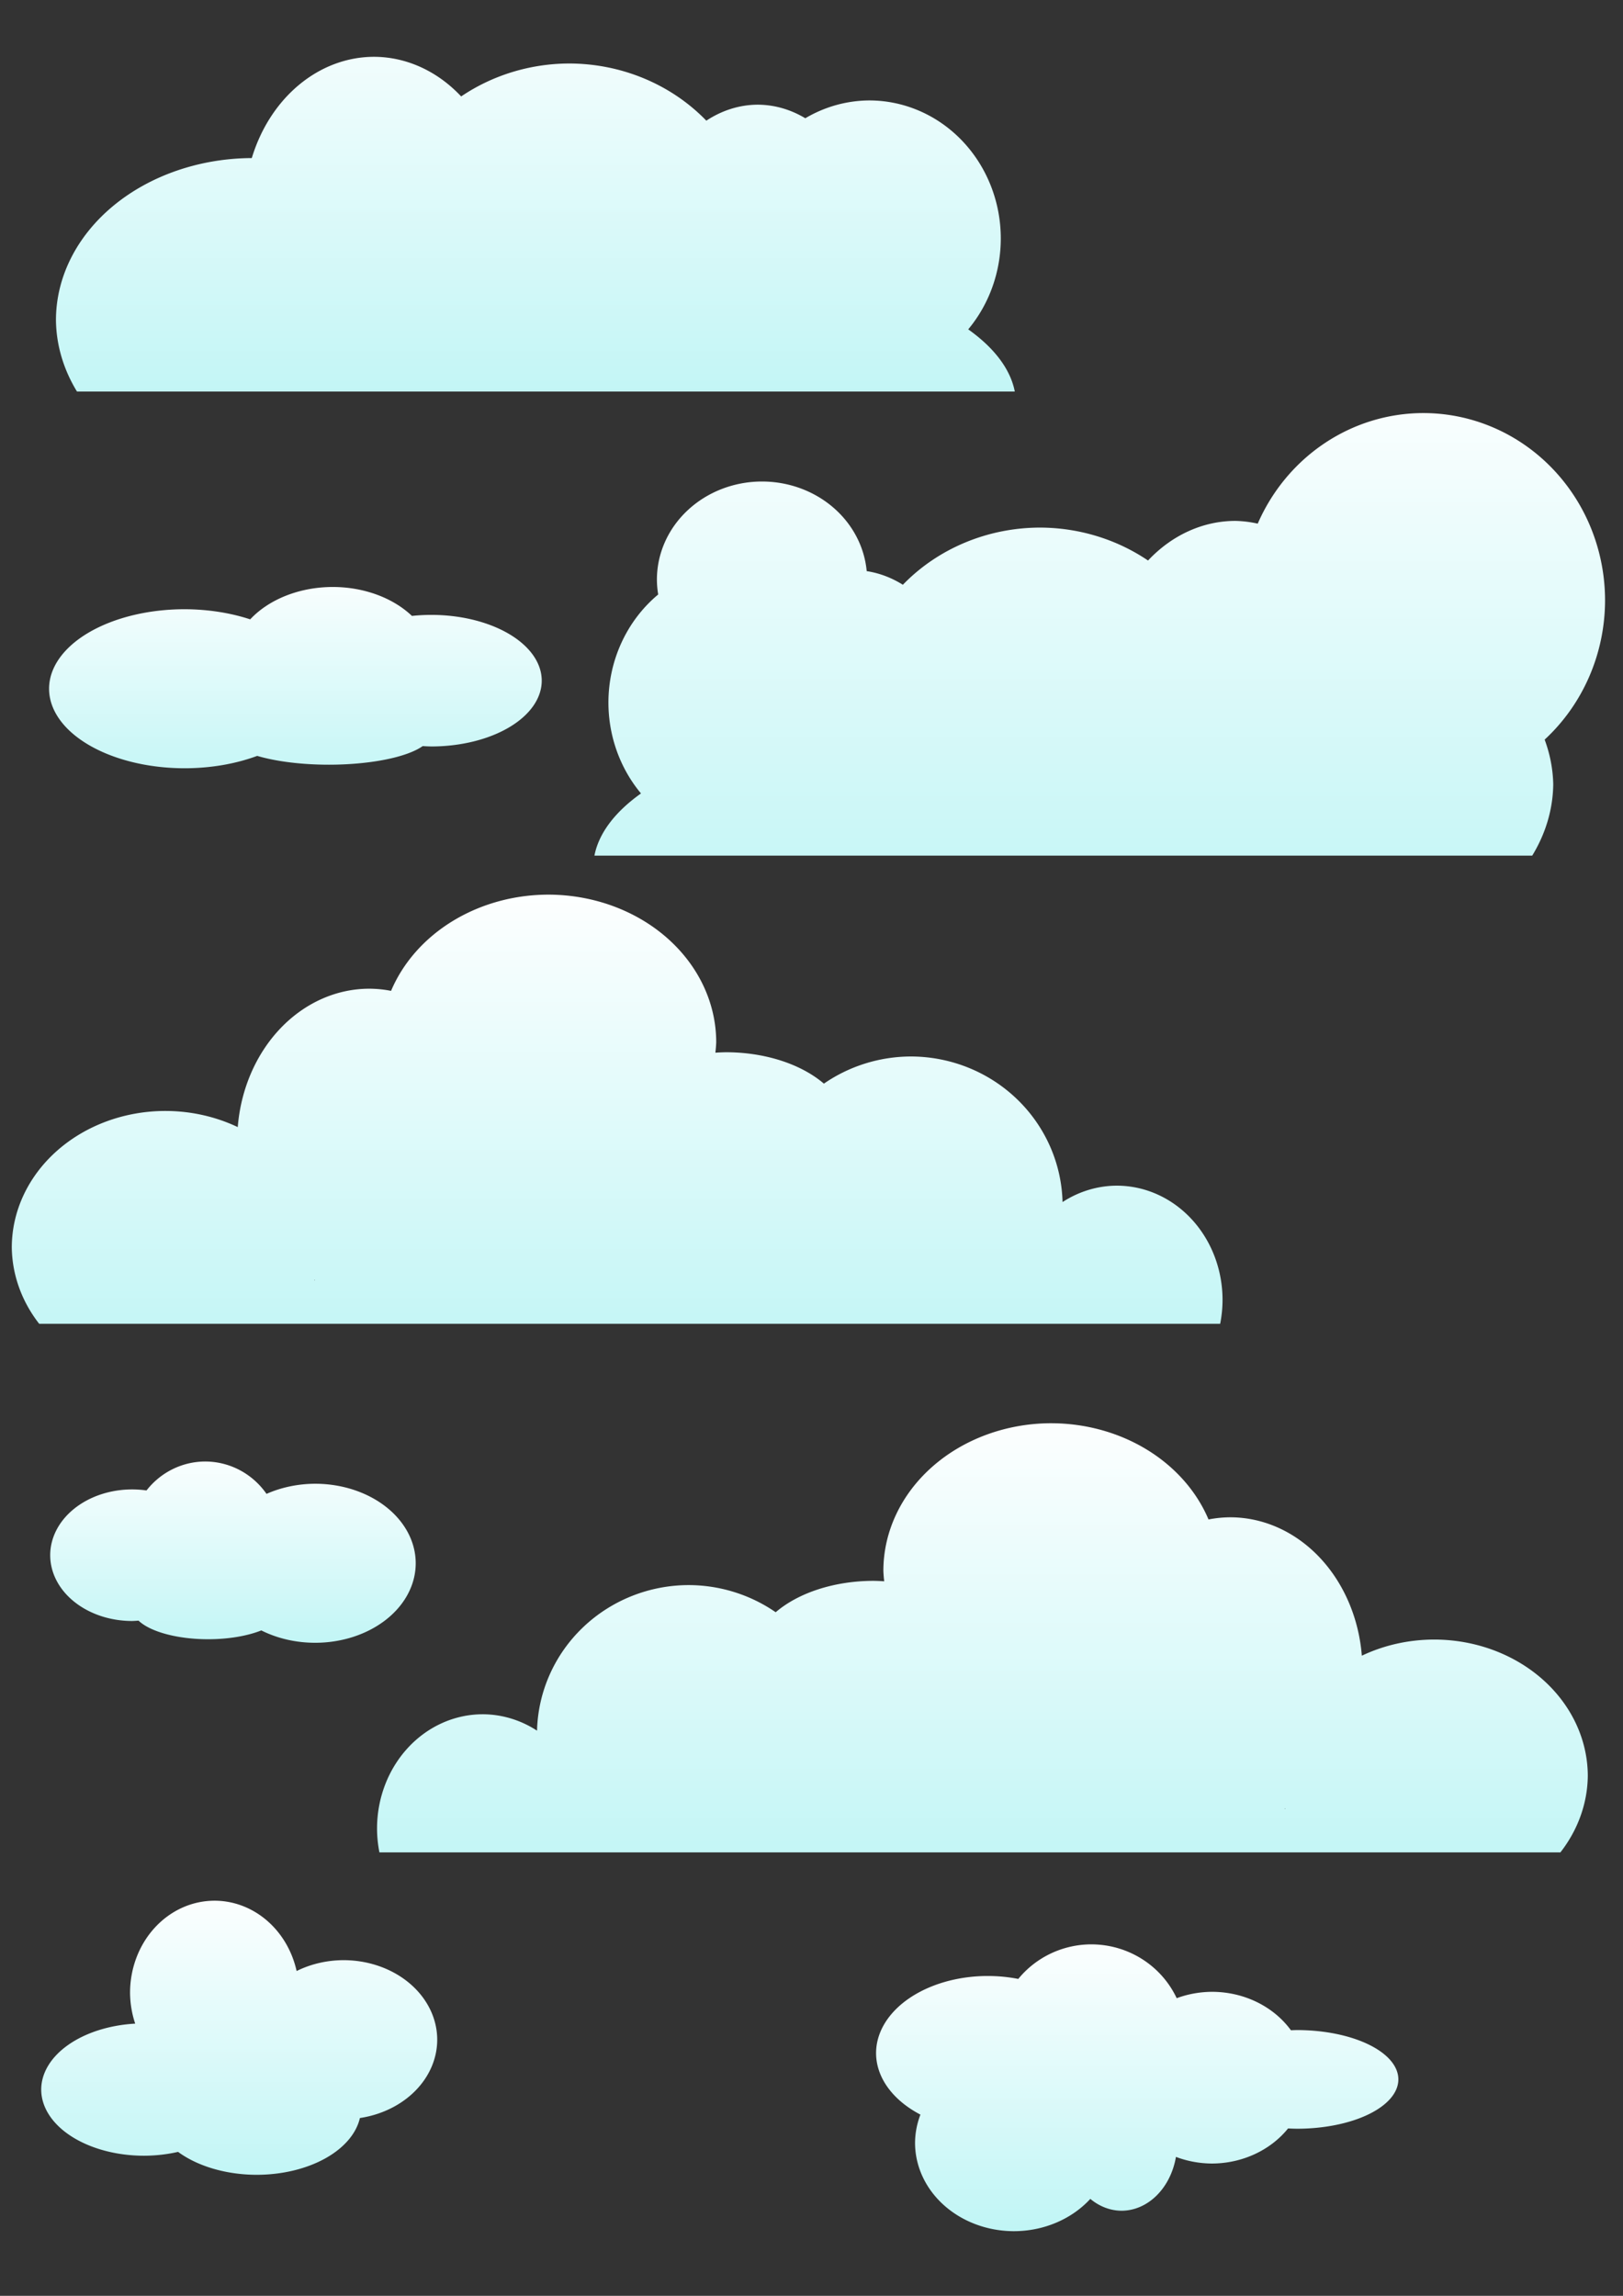 <?xml version="1.0" encoding="UTF-8" standalone="no"?>
<!-- Created with Inkscape (http://www.inkscape.org/) -->

<svg
   width="210mm"
   height="297mm"
   viewBox="0 0 210 297"
   version="1.1"
   id="svg1"
   inkscape:version="1.3 (0e150ed, 2023-07-21)"
   sodipodi:docname="clouds.svg"
   xmlns:inkscape="http://www.inkscape.org/namespaces/inkscape"
   xmlns:sodipodi="http://sodipodi.sourceforge.net/DTD/sodipodi-0.dtd"
   xmlns:xlink="http://www.w3.org/1999/xlink"
   xmlns="http://www.w3.org/2000/svg"
   xmlns:svg="http://www.w3.org/2000/svg">
  <rect x="0" y="0" width="210" height="297" fill="#333333" stroke="none"/>
  <sodipodi:namedview
     id="namedview1"
     pagecolor="#212121"
     bordercolor="#666666"
     borderopacity="1.0"
     inkscape:showpageshadow="2"
     inkscape:pageopacity="0.0"
     inkscape:pagecheckerboard="true"
     inkscape:deskcolor="#d1d1d1"
     inkscape:document-units="mm"
     inkscape:zoom="0.14201578"
     inkscape:cx="-401.36385"
     inkscape:cy="700.62637"
     inkscape:window-width="1366"
     inkscape:window-height="699"
     inkscape:window-x="0"
     inkscape:window-y="0"
     inkscape:window-maximized="1"
     inkscape:current-layer="layer1"
     showgrid="false"
     showguides="false" />
  <defs
     id="defs1">
    <linearGradient
       id="linearGradient88">
      <stop
         style="stop-color:#ffffff;stop-opacity:1;"
         offset="0"
         id="stop87" />
      <stop
         style="stop-color:#bff5f5;stop-opacity:1;"
         offset="0.999"
         id="stop88" />
    </linearGradient>
    <linearGradient
       id="linearGradient74">
      <stop
         style="stop-color:#ffffff;stop-opacity:1;"
         offset="0"
         id="stop73" />
      <stop
         style="stop-color:#bff5f5;stop-opacity:1;"
         offset="1"
         id="stop74" />
    </linearGradient>
    <linearGradient
       id="linearGradient68">
      <stop
         style="stop-color:#ffffff;stop-opacity:1;"
         offset="0"
         id="stop70" />
      <stop
         style="stop-color:#bff5f5;stop-opacity:1;"
         offset="1"
         id="stop71" />
    </linearGradient>
    <linearGradient
       inkscape:collect="always"
       xlink:href="#linearGradient88"
       id="linearGradient69"
       x1="68.583"
       y1="-5.605"
       x2="68.583"
       y2="54.532"
       gradientUnits="userSpaceOnUse" />
    <linearGradient
       inkscape:collect="always"
       xlink:href="#linearGradient68"
       id="linearGradient73"
       x1="146.108"
       y1="45.909"
       x2="146.108"
       y2="122.013"
       gradientUnits="userSpaceOnUse" />
    <linearGradient
       inkscape:collect="always"
       xlink:href="#linearGradient68"
       id="linearGradient76"
       x1="40.789"
       y1="72.348"
       x2="40.789"
       y2="103.081"
       gradientUnits="userSpaceOnUse" />
    <linearGradient
       inkscape:collect="always"
       xlink:href="#linearGradient68"
       id="linearGradient78"
       x1="71.383"
       y1="113.658"
       x2="71.383"
       y2="177.445"
       gradientUnits="userSpaceOnUse" />
    <linearGradient
       inkscape:collect="always"
       xlink:href="#linearGradient68"
       id="linearGradient81"
       x1="32.173"
       y1="186.605"
       x2="32.173"
       y2="213.796"
       gradientUnits="userSpaceOnUse" />
    <linearGradient
       inkscape:collect="always"
       xlink:href="#linearGradient68"
       id="linearGradient83"
       x1="137.555"
       y1="181.512"
       x2="137.555"
       y2="244.614"
       gradientUnits="userSpaceOnUse" />
    <linearGradient
       inkscape:collect="always"
       xlink:href="#linearGradient68"
       id="linearGradient85"
       x1="30.877"
       y1="243.654"
       x2="30.877"
       y2="283.212"
       gradientUnits="userSpaceOnUse" />
    <linearGradient
       inkscape:collect="always"
       xlink:href="#linearGradient68"
       id="linearGradient87"
       x1="145.722"
       y1="249.359"
       x2="145.722"
       y2="289.229"
       gradientUnits="userSpaceOnUse" />
  </defs>
  <g
     inkscape:label="Layer 1"
     inkscape:groupmode="layer"
     id="layer1"
     style="display:inline">
    <path
       id="path8"
       style="fill:url(#linearGradient69);stroke-width:6.615;stroke-linecap:round;stroke-linejoin:round;stroke-dashoffset:47.218"
       d="M 48.367,7.349 A 16.792,19.652 0 0 0 32.58,20.448 25.48,20.981 0 0 0 7.24,41.421 a 25.48,20.981 0 0 0 2.719,9.229 H 131.303 a 38.632,17.727 0 0 0 -6.024,-8.043 17.018,17.859 0 0 0 4.213,-11.754 17.018,17.859 0 0 0 -17.018,-17.859 17.018,17.859 0 0 0 -8.275,2.304 13.968,16.915 0 0 0 -6.188,-1.755 13.968,16.915 0 0 0 -6.619,2.069 A 24.048,22.644 0 0 0 73.615,8.215 24.048,22.644 0 0 0 59.67,12.476 16.792,19.652 0 0 0 48.367,7.349 Z"
       inkscape:label="cloud1" />
    <path
       id="path14"
       style="fill:url(#linearGradient73);stroke-width:6.615;stroke-linecap:round;stroke-linejoin:round;stroke-dashoffset:47.218"
       d="m 184.17,53.437 a 23.508,24.236 0 0 0 -21.433,14.306 16.792,19.652 0 0 0 -2.89,-0.356 16.792,19.652 0 0 0 -11.303,5.126 24.048,22.644 0 0 0 -13.945,-4.261 24.048,22.644 0 0 0 -17.777,7.397 13.968,16.915 0 0 0 -4.679,-1.764 13.6,12.691 0 0 0 -13.545,-11.593 13.6,12.691 0 0 0 -13.6,12.691 13.6,12.691 0 0 0 0.166,1.923 17.018,17.859 0 0 0 -6.44,13.984 17.018,17.859 0 0 0 4.213,11.754 38.632,17.727 0 0 0 -6.024,8.043 H 198.255 a 25.48,20.981 0 0 0 2.719,-9.229 25.48,20.981 0 0 0 -1.112,-5.775 23.508,24.236 0 0 0 7.816,-18.009 23.508,24.236 0 0 0 -23.509,-24.236 z"
       inkscape:label="cloud2" />
    <path
       id="path17"
       style="fill:url(#linearGradient78);fill-opacity:1;stroke-width:6.615;stroke-linecap:round;stroke-linejoin:round;stroke-dashoffset:47.218"
       d="m 70.924,115.736 a 21.745,19.103 0 0 0 -20.324,12.448 17.106,19.711 0 0 0 -2.843,-0.28 17.106,19.711 0 0 0 -16.994,17.904 19.877,17.674 0 0 0 -9.36,-2.087 19.877,17.674 0 0 0 -19.877,17.674 19.877,17.674 0 0 0 3.544,9.858 H 157.877 a 13.683,14.775 0 0 0 0.307,-3.093 13.683,14.775 0 0 0 -13.683,-14.775 13.683,14.775 0 0 0 -7.018,2.121 19.657,19.311 0 0 0 -19.645,-18.832 19.657,19.311 0 0 0 -11.234,3.512 15.788,10.07 0 0 0 -12.665,-4.061 15.788,10.07 0 0 0 -1.378,0.058 21.745,19.103 0 0 0 0.11,-1.345 A 21.745,19.103 0 0 0 70.924,115.736 Z M 40.675,165.554 a 17.106,19.711 0 0 0 0.09,0.039 67.578,13.758 0 0 0 -0.105,0.021 19.877,17.674 0 0 0 0.015,-0.06 z" />
    <path
       id="path17-5"
       style="fill:url(#linearGradient83);fill-opacity:1;stroke-width:6.615;stroke-linecap:round;stroke-linejoin:round;stroke-dashoffset:47.218"
       d="m 136.047,184.119 a 21.745,19.103 0 0 1 20.324,12.448 17.106,19.711 0 0 1 2.843,-0.28 17.106,19.711 0 0 1 16.994,17.904 19.877,17.674 0 0 1 9.36,-2.087 19.877,17.674 0 0 1 19.877,17.674 19.877,17.674 0 0 1 -3.544,9.858 H 49.093 a 13.683,14.775 0 0 1 -0.307,-3.093 13.683,14.775 0 0 1 13.683,-14.775 13.683,14.775 0 0 1 7.018,2.121 19.657,19.311 0 0 1 19.645,-18.832 19.657,19.311 0 0 1 11.234,3.512 15.788,10.07 0 0 1 12.665,-4.061 15.788,10.07 0 0 1 1.378,0.058 21.745,19.103 0 0 1 -0.11,-1.345 21.745,19.103 0 0 1 21.745,-19.103 z m 30.248,49.818 a 17.106,19.711 0 0 1 -0.09,0.039 67.578,13.758 0 0 1 0.105,0.021 19.877,17.674 0 0 1 -0.015,-0.06 z" />
    <path
       id="path26"
       style="fill:url(#linearGradient85);fill-opacity:1;stroke-width:6.615;stroke-linecap:round;stroke-linejoin:round;stroke-dashoffset:47.218"
       d="m 27.759,245.887 a 10.93,11.902 0 0 0 -10.93,11.902 10.93,11.902 0 0 0 0.664,4 13.317,8.569 0 0 0 -12.16,8.52 13.317,8.569 0 0 0 13.317,8.569 13.317,8.569 0 0 0 4.389,-0.498 13.515,8.602 0 0 0 10.171,2.966 13.515,8.602 0 0 0 13.358,-7.345 12.129,10.301 0 0 0 10.004,-10.122 12.129,10.301 0 0 0 -12.129,-10.301 12.129,10.301 0 0 0 -6.063,1.406 10.93,11.902 0 0 0 -10.621,-9.098 z" />
    <path
       id="path30"
       style="fill:url(#linearGradient81);fill-opacity:1;stroke-width:6.615;stroke-linecap:round;stroke-linejoin:round;stroke-dashoffset:47.218"
       d="m 26.546,189.07 a 9.728,9.916 0 0 0 -7.589,3.744 10.604,8.51 0 0 0 -1.856,-0.133 10.604,8.51 0 0 0 -10.604,8.511 10.604,8.51 0 0 0 10.604,8.51 10.604,8.51 0 0 0 0.823,-0.048 9.781,3.94 0 0 0 9.007,2.408 9.781,3.94 0 0 0 6.879,-1.141 13.017,10.287 0 0 0 6.962,1.6 13.017,10.287 0 0 0 13.017,-10.287 13.017,10.287 0 0 0 -13.017,-10.287 13.017,10.287 0 0 0 -6.289,1.31 9.728,9.916 0 0 0 -7.937,-4.187 z" />
    <path
       id="path34"
       style="fill:url(#linearGradient87);fill-opacity:1;stroke-width:6.615;stroke-linecap:round;stroke-linejoin:round;stroke-dashoffset:47.218"
       d="m 141.205,251.533 a 12.191,12.054 0 0 0 -9.45,4.473 14.45,9.977 0 0 0 -3.949,-0.38 14.45,9.977 0 0 0 -14.45,9.978 14.45,9.977 0 0 0 5.738,7.955 12.806,11.436 0 0 0 -0.695,3.643 12.806,11.436 0 0 0 12.806,11.437 12.806,11.436 0 0 0 9.871,-4.178 7.203,8.76 0 0 0 4.049,1.532 7.203,8.76 0 0 0 7.032,-6.964 12.256,11.107 0 0 0 4.662,0.858 12.256,11.107 0 0 0 9.844,-4.538 13.119,6.382 0 0 0 1.151,0.037 13.119,6.382 0 0 0 13.119,-6.382 13.119,6.382 0 0 0 -13.119,-6.382 13.119,6.382 0 0 0 -0.78,0.025 12.256,11.107 0 0 0 -10.215,-4.974 12.256,11.107 0 0 0 -4.566,0.826 12.191,12.054 0 0 0 -11.049,-6.964 z" />
    <path
       id="path30-2"
       style="fill:url(#linearGradient76);fill-opacity:1;stroke-width:7.68;stroke-linecap:round;stroke-linejoin:round;stroke-dashoffset:47.218"
       d="m 43.072,75.935 a 13.112,9.916 0 0 1 10.229,3.744 14.294,8.51 0 0 1 2.501,-0.133 14.294,8.51 0 0 1 14.293,8.511 14.294,8.51 0 0 1 -14.293,8.51 14.294,8.51 0 0 1 -1.109,-0.048 13.184,3.94 0 0 1 -12.14,2.408 13.184,3.94 0 0 1 -9.273,-1.141 17.546,10.287 0 0 1 -9.384,1.6 A 17.546,10.287 0 0 1 6.35,89.1 17.546,10.287 0 0 1 23.896,78.813 17.546,10.287 0 0 1 32.373,80.123 13.112,9.916 0 0 1 43.072,75.935 Z" />
  </g>
</svg>
